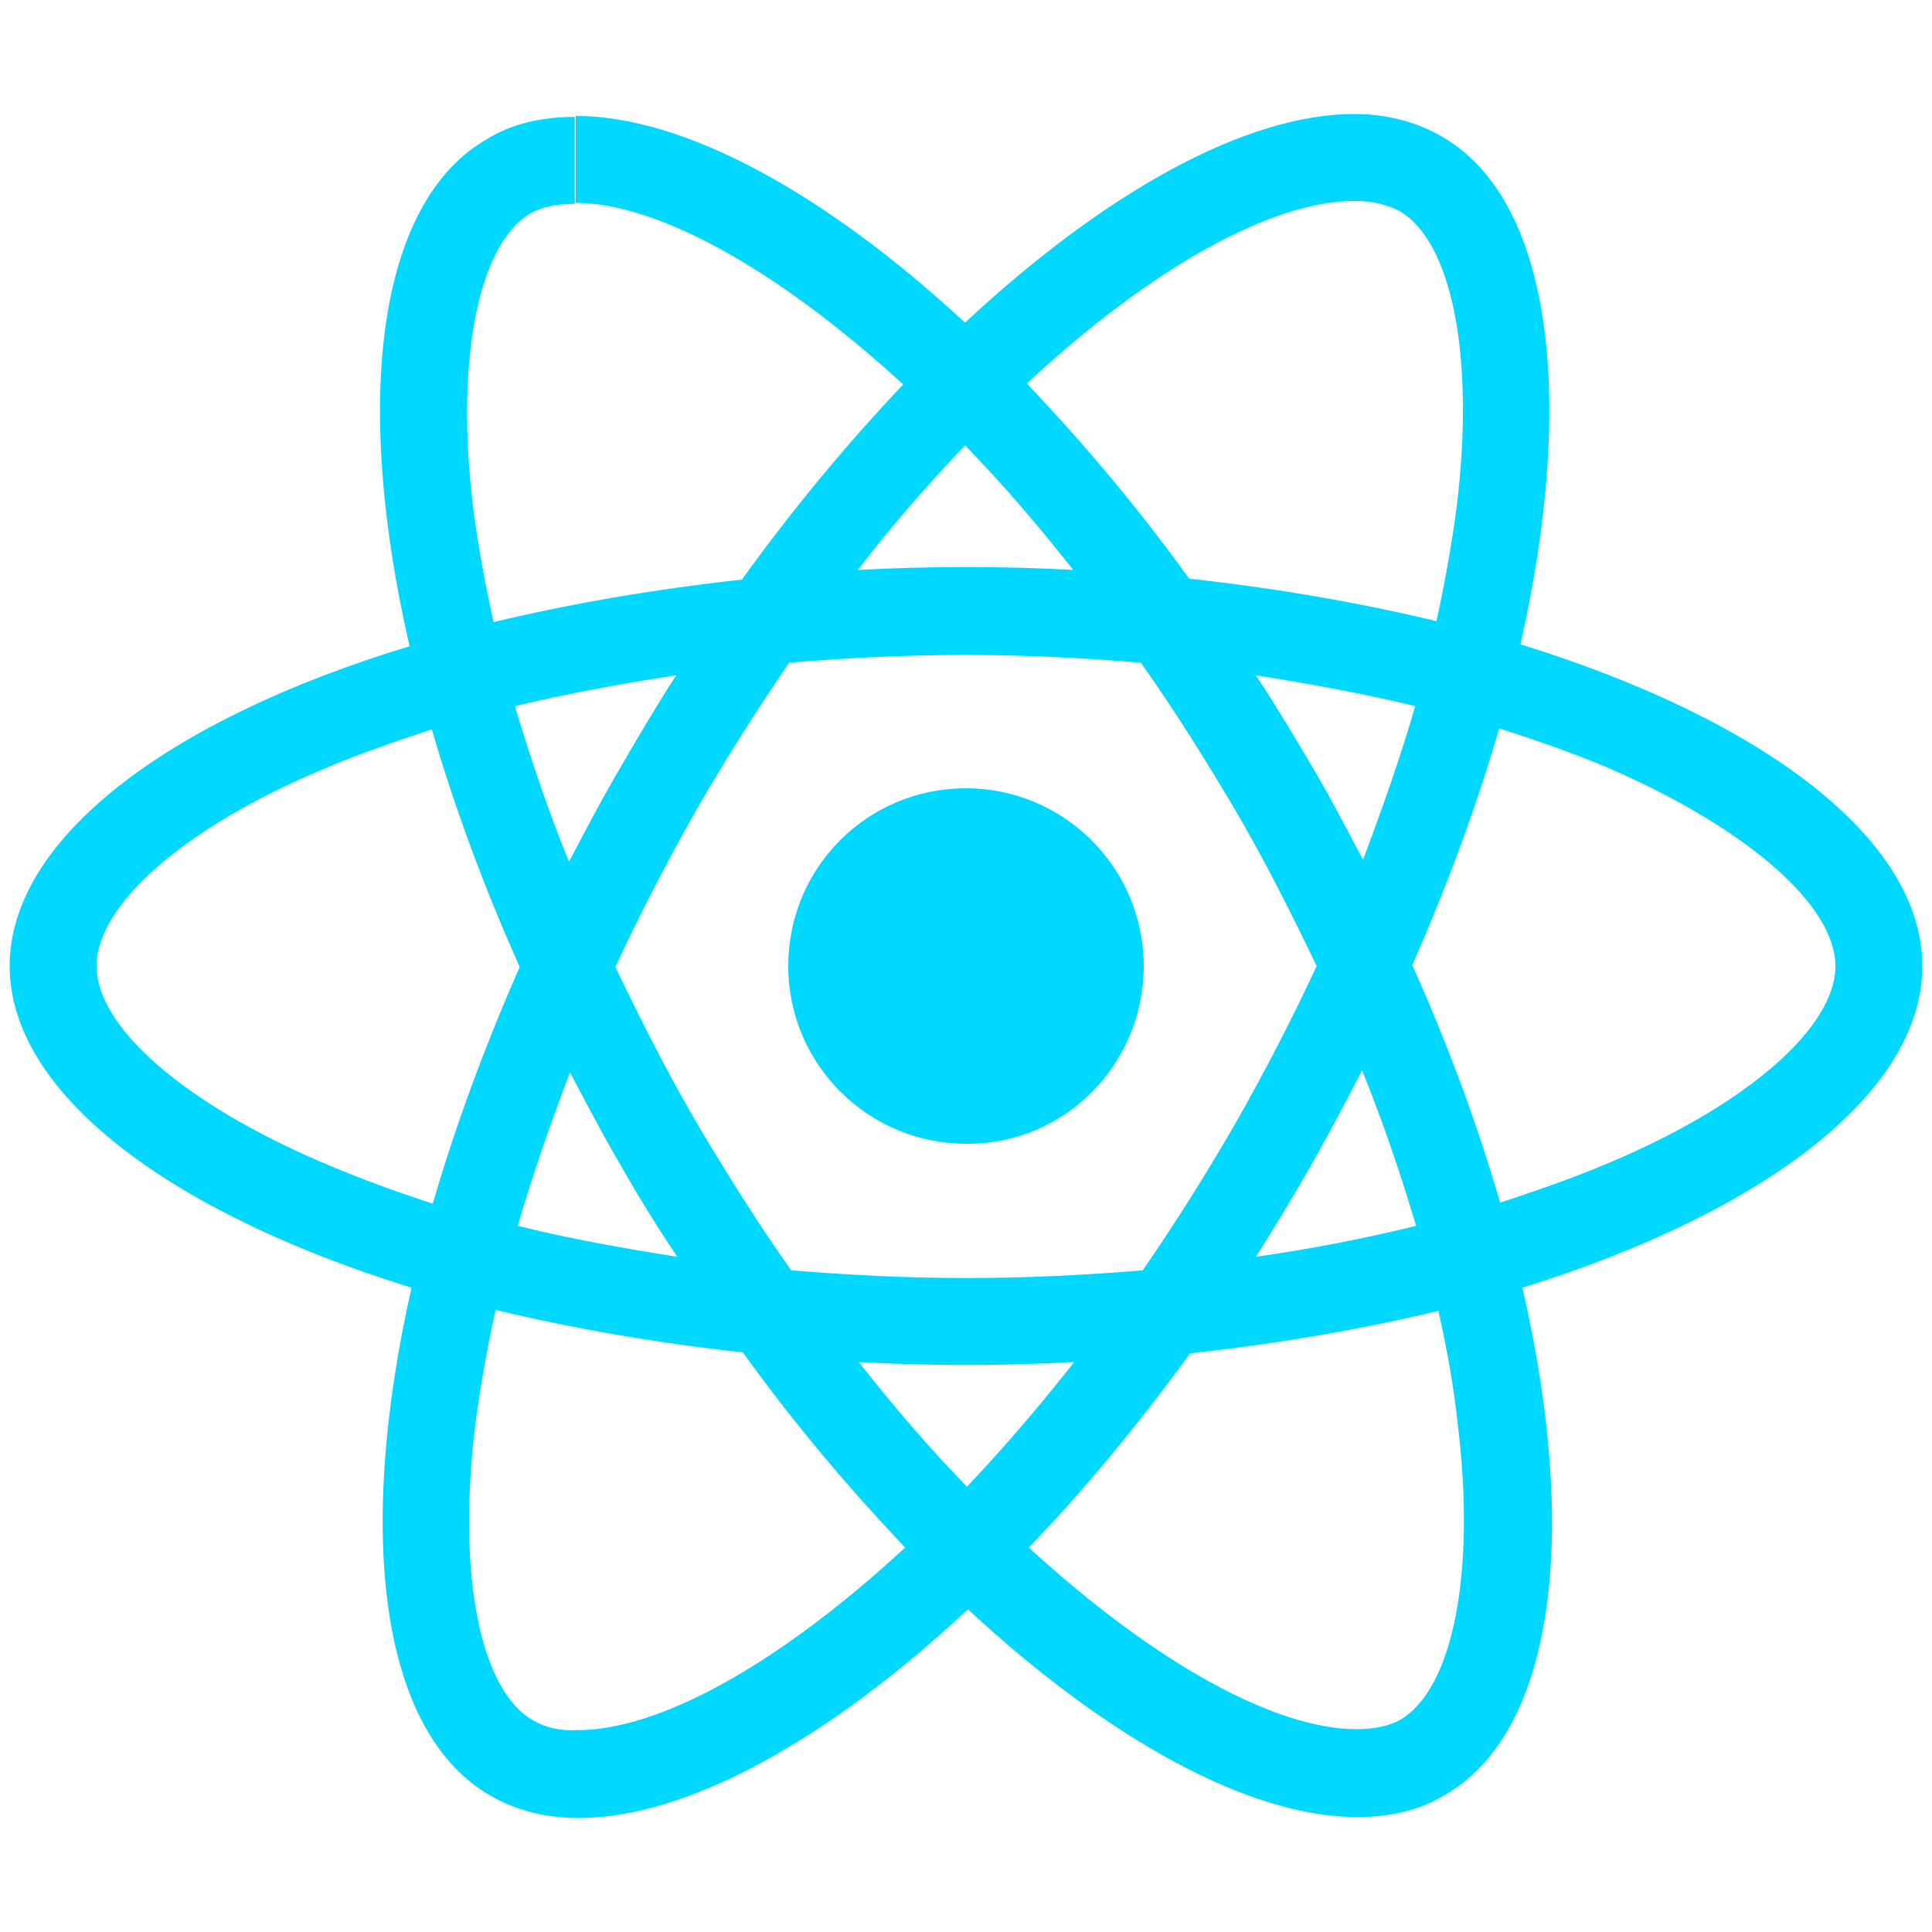 <?xml version="1.0" encoding="utf-8"?>
<!-- Generator: Adobe Illustrator 23.0.5, SVG Export Plug-In . SVG Version: 6.00 Build 0)  -->
<svg version="1.1" id="Layer_1" xmlns="http://www.w3.org/2000/svg" xmlns:xlink="http://www.w3.org/1999/xlink" x="0px" y="0px"
	 viewBox="0 0 200 200" style="enable-background:new 0 0 200 200;" xml:space="preserve">
<style type="text/css">
	.st0{fill-rule:evenodd;clip-rule:evenodd;fill:#00D8FF;}
</style>
<g>
	<path class="st0" d="M199,100c0-13.1-16.4-25.5-41.6-33.3c5.8-25.7,3.2-46.1-8.2-52.6c-2.6-1.5-5.7-2.3-9-2.3v9
		c1.9,0,3.4,0.4,4.6,1c5.5,3.1,7.9,15.1,6,30.6c-0.5,3.8-1.2,7.8-2.1,11.9c-7.9-1.9-16.5-3.4-25.6-4.4c-5.4-7.5-11.1-14.2-16.8-20.2
		c13.1-12.2,25.5-18.9,33.9-18.9v-9l0,0c-11.1,0-25.6,7.9-40.3,21.6C85.2,19.8,70.7,12,59.6,12v9c8.3,0,20.7,6.7,33.9,18.8
		C87.9,45.7,82.2,52.5,76.8,60c-9.1,1-17.8,2.5-25.7,4.4c-0.9-4-1.6-7.9-2.1-11.7c-1.9-15.4,0.5-27.4,5.9-30.6c1.2-0.7,2.8-1,4.6-1
		v-9l0,0c-3.4,0-6.5,0.7-9.1,2.3c-11.3,6.5-13.9,26.9-8,52.5C17.3,74.5,1,86.9,1,100c0,13.1,16.4,25.5,41.6,33.3
		c-5.8,25.7-3.2,46.1,8.2,52.6c2.6,1.5,5.7,2.3,9.1,2.3c11.1,0,25.6-7.9,40.3-21.6c14.7,13.6,29.2,21.5,40.3,21.5
		c3.4,0,6.5-0.7,9.1-2.3c11.3-6.5,13.9-26.9,8-52.5C182.7,125.5,199,113.1,199,100L199,100z M118.4,100c0-10.2-8.3-18.4-18.4-18.4
		c-10.2,0-18.4,8.2-18.4,18.4s8.3,18.4,18.4,18.4C110.2,118.5,118.4,110.2,118.4,100L118.4,100z M59.6,12L59.6,12L59.6,12L59.6,12z
		 M146.5,73.1c-1.5,5.2-3.4,10.6-5.4,15.9c-1.7-3.2-3.4-6.5-5.3-9.7c-1.9-3.2-3.8-6.4-5.8-9.4C135.6,70.8,141.2,71.8,146.5,73.1
		L146.5,73.1z M128,116.1c-3.1,5.4-6.4,10.6-9.7,15.4c-6,0.5-12.1,0.8-18.2,0.8c-6.1,0-12.2-0.3-18.2-0.8c-3.4-4.8-6.6-9.9-9.8-15.3
		c-3.1-5.3-5.8-10.7-8.4-16.1C66.2,94.7,69,89.3,72,84c3.1-5.4,6.4-10.6,9.7-15.4c6-0.5,12.1-0.8,18.2-0.8c6.1,0,12.2,0.3,18.2,0.8
		c3.4,4.8,6.6,9.9,9.8,15.3c3.1,5.3,5.8,10.7,8.4,16.1C133.8,105.4,131,110.8,128,116.1L128,116.1z M141,110.8
		c2.2,5.4,4,10.8,5.6,16.1c-5.3,1.3-10.9,2.4-16.6,3.2c2-3.1,3.9-6.3,5.8-9.6C137.6,117.3,139.3,114.1,141,110.8L141,110.8z
		 M100.1,153.9c-3.8-3.9-7.5-8.2-11.2-12.9c3.6,0.2,7.3,0.3,11.1,0.3c3.8,0,7.5-0.1,11.2-0.3C107.5,145.7,103.8,150,100.1,153.9
		L100.1,153.9z M70.1,130.1c-5.7-0.9-11.3-1.9-16.5-3.2c1.5-5.2,3.4-10.6,5.4-15.9c1.7,3.2,3.4,6.5,5.3,9.7
		C66.1,123.9,68.1,127.1,70.1,130.1L70.1,130.1z M99.9,46.1c3.8,3.9,7.5,8.2,11.2,12.9c-3.6-0.2-7.3-0.3-11.1-0.3
		c-3.8,0-7.5,0.1-11.2,0.3C92.4,54.3,96.2,50,99.9,46.1L99.9,46.1z M70,69.9c-2,3.1-3.9,6.3-5.8,9.6c-1.9,3.2-3.6,6.5-5.3,9.7
		c-2.2-5.4-4-10.8-5.6-16.1C58.7,71.8,64.2,70.8,70,69.9L70,69.9z M33.5,120.4C19.2,114.3,10,106.4,10,100s9.2-14.4,23.5-20.4
		c3.5-1.5,7.3-2.8,11.2-4.1c2.3,7.9,5.3,16.1,9.1,24.6c-3.7,8.4-6.7,16.6-9,24.5C40.8,123.3,37,121.9,33.5,120.4L33.5,120.4z
		 M55.2,178.1c-5.5-3.1-7.9-15.1-6-30.6c0.5-3.8,1.2-7.8,2.1-11.9c7.9,1.9,16.5,3.4,25.6,4.4c5.4,7.5,11.1,14.2,16.8,20.2
		c-13.2,12.2-25.5,18.9-33.9,18.9C57.9,179.2,56.4,178.8,55.2,178.1L55.2,178.1z M150.9,147.4c1.9,15.4-0.5,27.4-5.9,30.6
		c-1.2,0.7-2.8,1-4.6,1c-8.3,0-20.7-6.7-33.9-18.8c5.7-5.9,11.3-12.7,16.7-20.1c9.1-1,17.8-2.5,25.7-4.4
		C149.8,139.7,150.5,143.6,150.9,147.4L150.9,147.4z M166.5,120.4c-3.5,1.5-7.3,2.8-11.2,4.1c-2.3-7.9-5.3-16.1-9.1-24.6
		c3.7-8.4,6.7-16.6,9-24.5c4,1.3,7.8,2.6,11.3,4.1C180.8,85.7,190,93.7,190,100C190,106.4,180.8,114.4,166.5,120.4L166.5,120.4z"/>
</g>
</svg>
